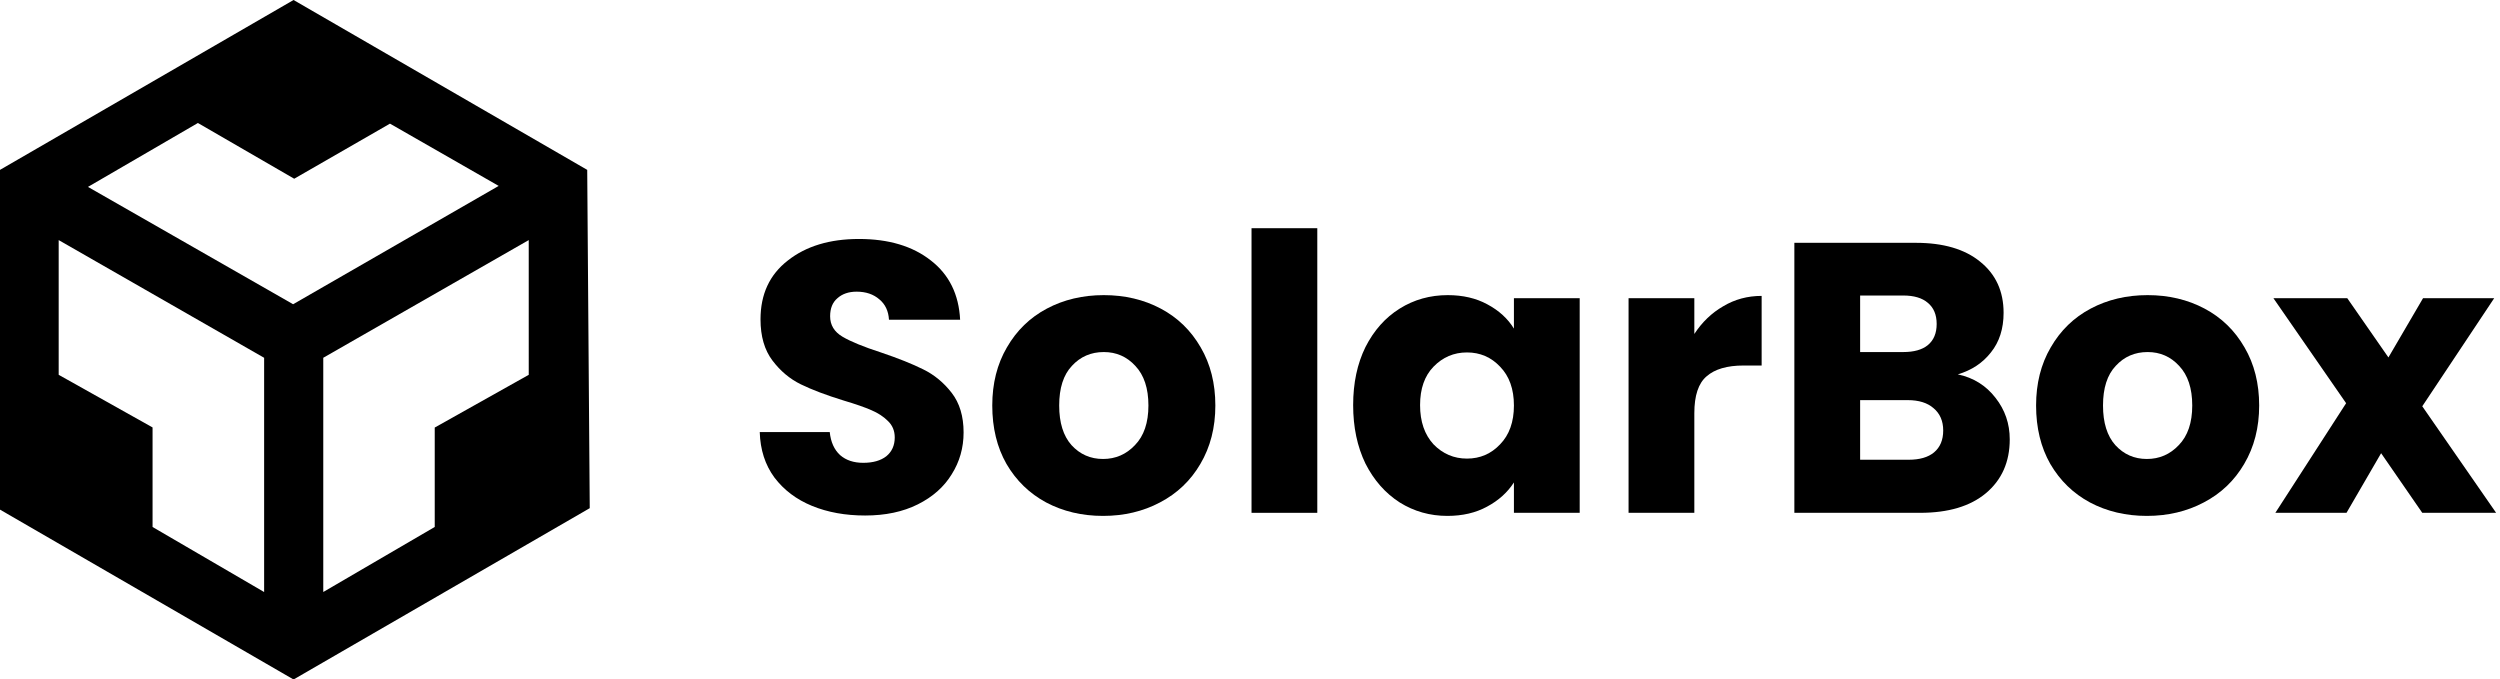 <svg width="195" height="53" viewBox="0 0 195 53"  xmlns="http://www.w3.org/2000/svg">
<path d="M67.48 40.21C65.94 40.21 64.56 39.96 63.34 39.46C62.12 38.96 61.14 38.22 60.4 37.24C59.68 36.26 59.3 35.08 59.26 33.7H64.72C64.8 34.48 65.07 35.08 65.53 35.5C65.99 35.9 66.59 36.1 67.33 36.1C68.09 36.1 68.69 35.93 69.13 35.59C69.57 35.23 69.79 34.74 69.79 34.12C69.79 33.6 69.61 33.17 69.25 32.83C68.91 32.49 68.48 32.21 67.96 31.99C67.46 31.77 66.74 31.52 65.8 31.24C64.44 30.82 63.33 30.4 62.47 29.98C61.61 29.56 60.87 28.94 60.25 28.12C59.63 27.3 59.32 26.23 59.32 24.91C59.32 22.95 60.03 21.42 61.45 20.32C62.87 19.2 64.72 18.64 67 18.64C69.32 18.64 71.19 19.2 72.61 20.32C74.03 21.42 74.79 22.96 74.89 24.94H69.34C69.3 24.26 69.05 23.73 68.59 23.35C68.13 22.95 67.54 22.75 66.82 22.75C66.2 22.75 65.7 22.92 65.32 23.26C64.94 23.58 64.75 24.05 64.75 24.67C64.75 25.35 65.07 25.88 65.71 26.26C66.35 26.64 67.35 27.05 68.71 27.49C70.07 27.95 71.17 28.39 72.01 28.81C72.87 29.23 73.61 29.84 74.23 30.64C74.85 31.44 75.16 32.47 75.16 33.73C75.16 34.93 74.85 36.02 74.23 37C73.63 37.98 72.75 38.76 71.59 39.34C70.43 39.92 69.06 40.21 67.48 40.21Z"  />
<path d="M86.037 40.24C84.397 40.24 82.917 39.89 81.597 39.19C80.297 38.49 79.267 37.49 78.507 36.19C77.767 34.89 77.397 33.37 77.397 31.63C77.397 29.91 77.777 28.4 78.537 27.1C79.297 25.78 80.337 24.77 81.657 24.07C82.977 23.37 84.457 23.02 86.097 23.02C87.737 23.02 89.217 23.37 90.537 24.07C91.857 24.77 92.897 25.78 93.657 27.1C94.417 28.4 94.797 29.91 94.797 31.63C94.797 33.35 94.407 34.87 93.627 36.19C92.867 37.49 91.817 38.49 90.477 39.19C89.157 39.89 87.677 40.24 86.037 40.24ZM86.037 35.8C87.017 35.8 87.847 35.44 88.527 34.72C89.227 34 89.577 32.97 89.577 31.63C89.577 30.29 89.237 29.26 88.557 28.54C87.897 27.82 87.077 27.46 86.097 27.46C85.097 27.46 84.267 27.82 83.607 28.54C82.947 29.24 82.617 30.27 82.617 31.63C82.617 32.97 82.937 34 83.577 34.72C84.237 35.44 85.057 35.8 86.037 35.8Z"  />
<path d="M102.749 17.8V40H97.619V17.8H102.749Z"  />
<path d="M105.546 31.6C105.546 29.88 105.866 28.37 106.506 27.07C107.166 25.77 108.056 24.77 109.176 24.07C110.296 23.37 111.546 23.02 112.926 23.02C114.106 23.02 115.136 23.26 116.016 23.74C116.916 24.22 117.606 24.85 118.086 25.63V23.26H123.216V40H118.086V37.63C117.586 38.41 116.886 39.04 115.986 39.52C115.106 40 114.076 40.24 112.896 40.24C111.536 40.24 110.296 39.89 109.176 39.19C108.056 38.47 107.166 37.46 106.506 36.16C105.866 34.84 105.546 33.32 105.546 31.6ZM118.086 31.63C118.086 30.35 117.726 29.34 117.006 28.6C116.306 27.86 115.446 27.49 114.426 27.49C113.406 27.49 112.536 27.86 111.816 28.6C111.116 29.32 110.766 30.32 110.766 31.6C110.766 32.88 111.116 33.9 111.816 34.66C112.536 35.4 113.406 35.77 114.426 35.77C115.446 35.77 116.306 35.4 117.006 34.66C117.726 33.92 118.086 32.91 118.086 31.63Z"  />
<path d="M132.158 26.05C132.758 25.13 133.508 24.41 134.408 23.89C135.308 23.35 136.308 23.08 137.408 23.08V28.51H135.998C134.718 28.51 133.758 28.79 133.118 29.35C132.478 29.89 132.158 30.85 132.158 32.23V40H127.028V23.26H132.158V26.05Z"  />
<path d="M152.71 29.2C153.93 29.46 154.91 30.07 155.65 31.03C156.39 31.97 156.76 33.05 156.76 34.27C156.76 36.03 156.14 37.43 154.9 38.47C153.68 39.49 151.97 40 149.77 40H139.96V18.94H149.44C151.58 18.94 153.25 19.43 154.45 20.41C155.67 21.39 156.28 22.72 156.28 24.4C156.28 25.64 155.95 26.67 155.29 27.49C154.65 28.31 153.79 28.88 152.71 29.2ZM145.09 27.46H148.45C149.29 27.46 149.93 27.28 150.37 26.92C150.83 26.54 151.06 25.99 151.06 25.27C151.06 24.55 150.83 24 150.37 23.62C149.93 23.24 149.29 23.05 148.45 23.05H145.09V27.46ZM148.87 35.86C149.73 35.86 150.39 35.67 150.85 35.29C151.33 34.89 151.57 34.32 151.57 33.58C151.57 32.84 151.32 32.26 150.82 31.84C150.34 31.42 149.67 31.21 148.81 31.21H145.09V35.86H148.87Z"  />
<path d="M167.455 40.24C165.815 40.24 164.335 39.89 163.015 39.19C161.715 38.49 160.685 37.49 159.925 36.19C159.185 34.89 158.815 33.37 158.815 31.63C158.815 29.91 159.195 28.4 159.955 27.1C160.715 25.78 161.755 24.77 163.075 24.07C164.395 23.37 165.875 23.02 167.515 23.02C169.155 23.02 170.635 23.37 171.955 24.07C173.275 24.77 174.315 25.78 175.075 27.1C175.835 28.4 176.215 29.91 176.215 31.63C176.215 33.35 175.825 34.87 175.045 36.19C174.285 37.49 173.235 38.49 171.895 39.19C170.575 39.89 169.095 40.24 167.455 40.24ZM167.455 35.8C168.435 35.8 169.265 35.44 169.945 34.72C170.645 34 170.995 32.97 170.995 31.63C170.995 30.29 170.655 29.26 169.975 28.54C169.315 27.82 168.495 27.46 167.515 27.46C166.515 27.46 165.685 27.82 165.025 28.54C164.365 29.24 164.035 30.27 164.035 31.63C164.035 32.97 164.355 34 164.995 34.72C165.655 35.44 166.475 35.8 167.455 35.8Z"  />
<path d="M188.937 40L185.727 35.35L183.027 40H177.477L182.997 31.45L177.327 23.26H183.087L186.297 27.88L188.997 23.26H194.547L188.937 31.69L194.697 40H188.937Z"  />
<path d="M0 13.25L22.897 0L45.803 13.25L46 39.637L22.897 53L0 39.75V13.25ZM4.577 18.727V29.235L11.9 33.34V41.105L20.602 46.178V27.908L4.577 18.727ZM41.241 18.727L25.215 27.906V46.176L33.909 41.103V33.349L41.242 29.235L41.241 18.727ZM6.862 14.578L22.863 23.731L38.897 14.501L30.418 9.644L22.948 13.941L15.436 9.593L6.862 14.578Z"  />
</svg>
